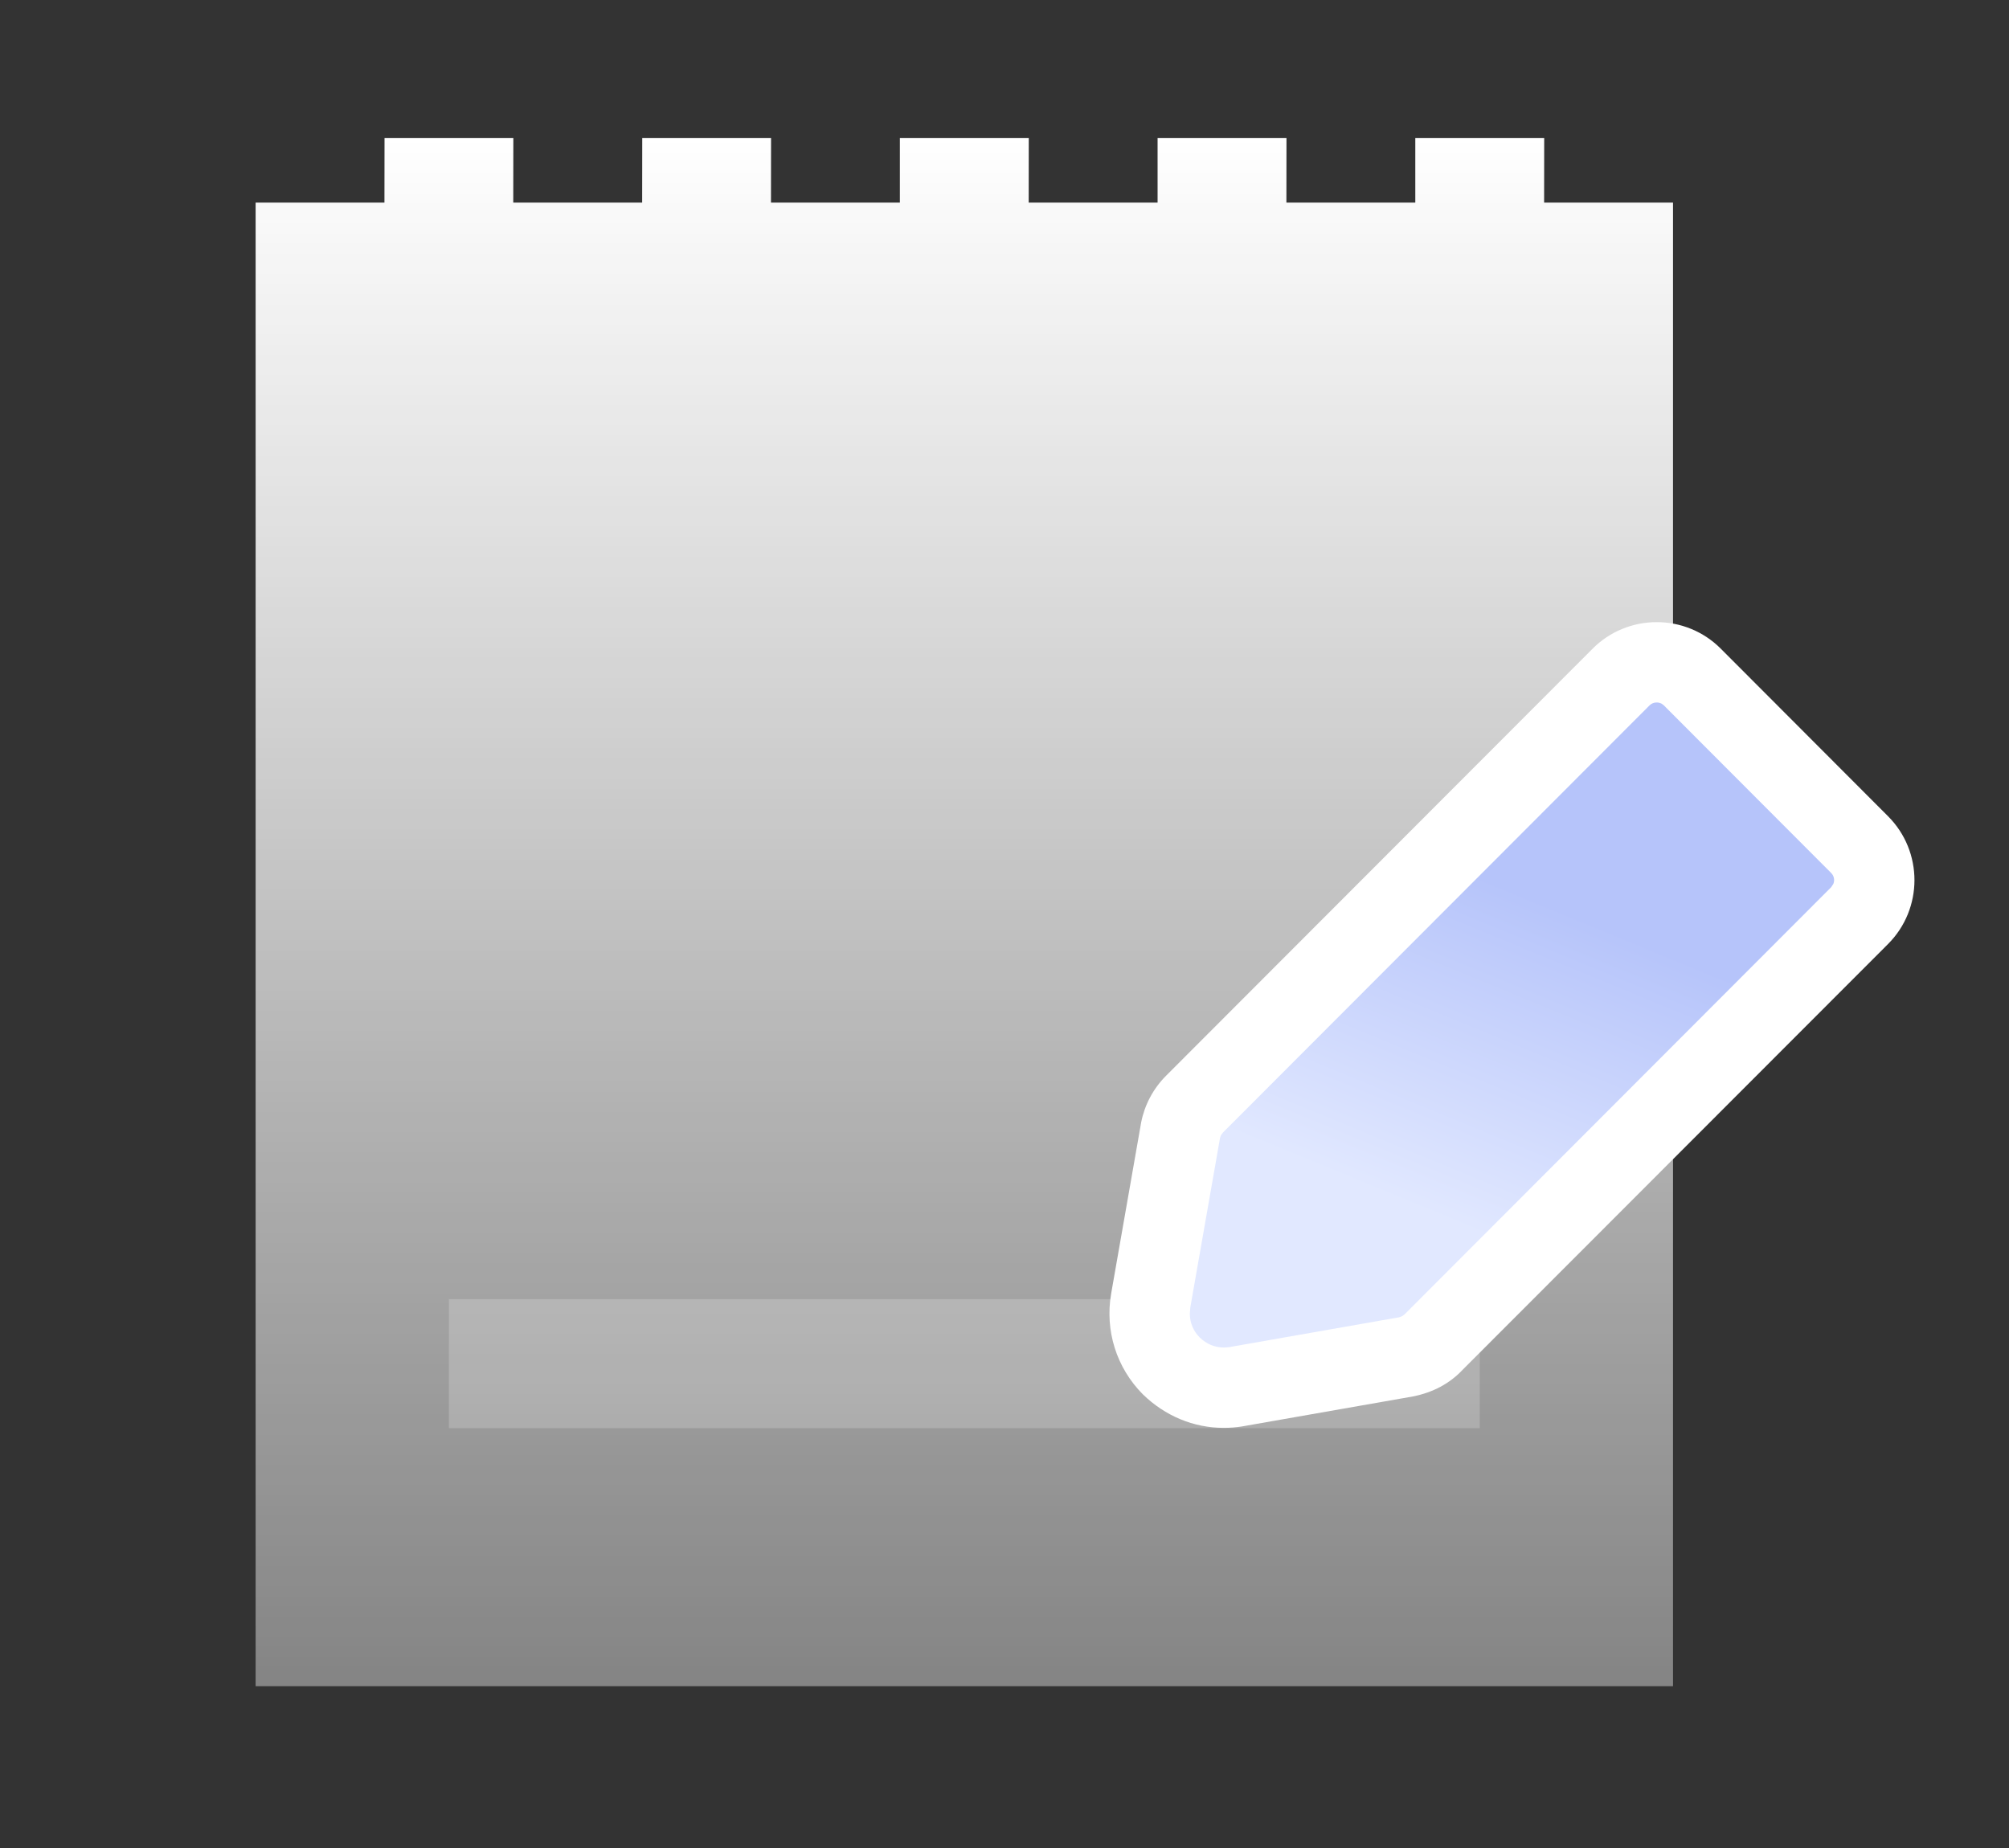 <?xml version="1.0" encoding="UTF-8"?>
<svg width="25px" height="23px" viewBox="0 0 25 23" version="1.1" xmlns="http://www.w3.org/2000/svg" xmlns:xlink="http://www.w3.org/1999/xlink">
    <rect x="0" y="0" width="25" height="23" fill="#333333" stroke="none"/>
    <title>图标-实例编辑</title>
    <defs>
        <linearGradient x1="50%" y1="0%" x2="50%" y2="99.704%" id="linearGradient-1">
            <stop stop-color="#FFFFFF" offset="0%"></stop>
            <stop stop-color="#FFFFFF" stop-opacity="0.4" offset="100%"></stop>
        </linearGradient>
        <linearGradient x1="39.37%" y1="24.484%" x2="19.707%" y2="72.223%" id="linearGradient-2">
            <stop stop-color="#B6C4FA" offset="0%"></stop>
            <stop stop-color="#E1E8FF" offset="100%"></stop>
        </linearGradient>
    </defs>
    <g id="1.0" stroke="none" stroke-width="1" fill="none" fill-rule="evenodd">
        <g id="权限中心-添加权限-2" transform="translate(-980, -454)">
            <g id="card备份" transform="translate(899, 422)">
                <g id="图标-实例编辑" transform="translate(81.776, 32.113)">
                    <rect id="矩形" fill="#FFFFFF" opacity="0" x="0" y="0" width="22.448" height="22.479"></rect>
                    <path d="M5.612,1.606 L5.611,2.408 L7.215,2.408 L7.216,1.606 L8.819,1.606 L8.818,2.408 L10.422,2.408 L10.422,1.606 L12.026,1.606 L12.025,2.408 L13.629,2.408 L13.629,1.606 L15.233,1.606 L15.232,2.408 L16.836,2.408 L16.836,1.606 L18.44,1.606 L18.439,2.408 L20.043,2.408 L20.043,20.873 L2.405,20.873 L2.405,2.408 L4.008,2.408 L4.009,1.606 L5.612,1.606 Z" id="形状结合" fill="url(#linearGradient-1)"></path>
                    <rect id="矩形备份-7" fill="#FFFFFF" opacity="0.2" x="4.81" y="16.056" width="12.828" height="1.606"></rect>
                    <g id="edit-fill" transform="translate(11.224, 7.225)" fill-rule="nonzero">
                        <rect id="矩形" fill="#000000" opacity="0" x="0" y="0" width="12.828" height="12.845"></rect>
                        <path d="M8.616,0.405 C8.319,0.405 8.032,0.521 7.819,0.735 L2.509,6.052 C2.349,6.213 2.244,6.414 2.201,6.629 L1.827,8.763 C1.748,9.224 1.894,9.686 2.222,10.016 C2.5,10.286 2.853,10.433 3.228,10.433 C3.306,10.433 3.379,10.427 3.452,10.416 L5.583,10.042 C5.828,9.993 6.04,9.884 6.208,9.703 L11.495,4.411 C11.933,3.972 11.933,3.26 11.495,2.821 L9.413,0.735 C9.2,0.521 8.913,0.405 8.616,0.405 Z" id="路径" fill="#FFFFFF"></path>
                        <path d="M8.616,1.405 C8.639,1.405 8.66,1.411 8.679,1.421 L8.705,1.441 L10.787,3.527 C10.824,3.564 10.833,3.618 10.814,3.663 L10.787,3.704 L5.477,9.022 L5.446,9.044 L5.41,9.057 L3.303,9.427 C3.278,9.431 3.253,9.433 3.228,9.433 C3.117,9.433 3.013,9.389 2.93,9.309 C2.851,9.23 2.808,9.127 2.806,9.018 L2.812,8.935 L3.182,6.825 L3.194,6.79 L3.217,6.759 L8.527,1.441 C8.551,1.417 8.582,1.405 8.616,1.405 Z" id="路径" fill="url(#linearGradient-2)"></path>
                    </g>
                </g>
            </g>
        </g>
    </g>
</svg>